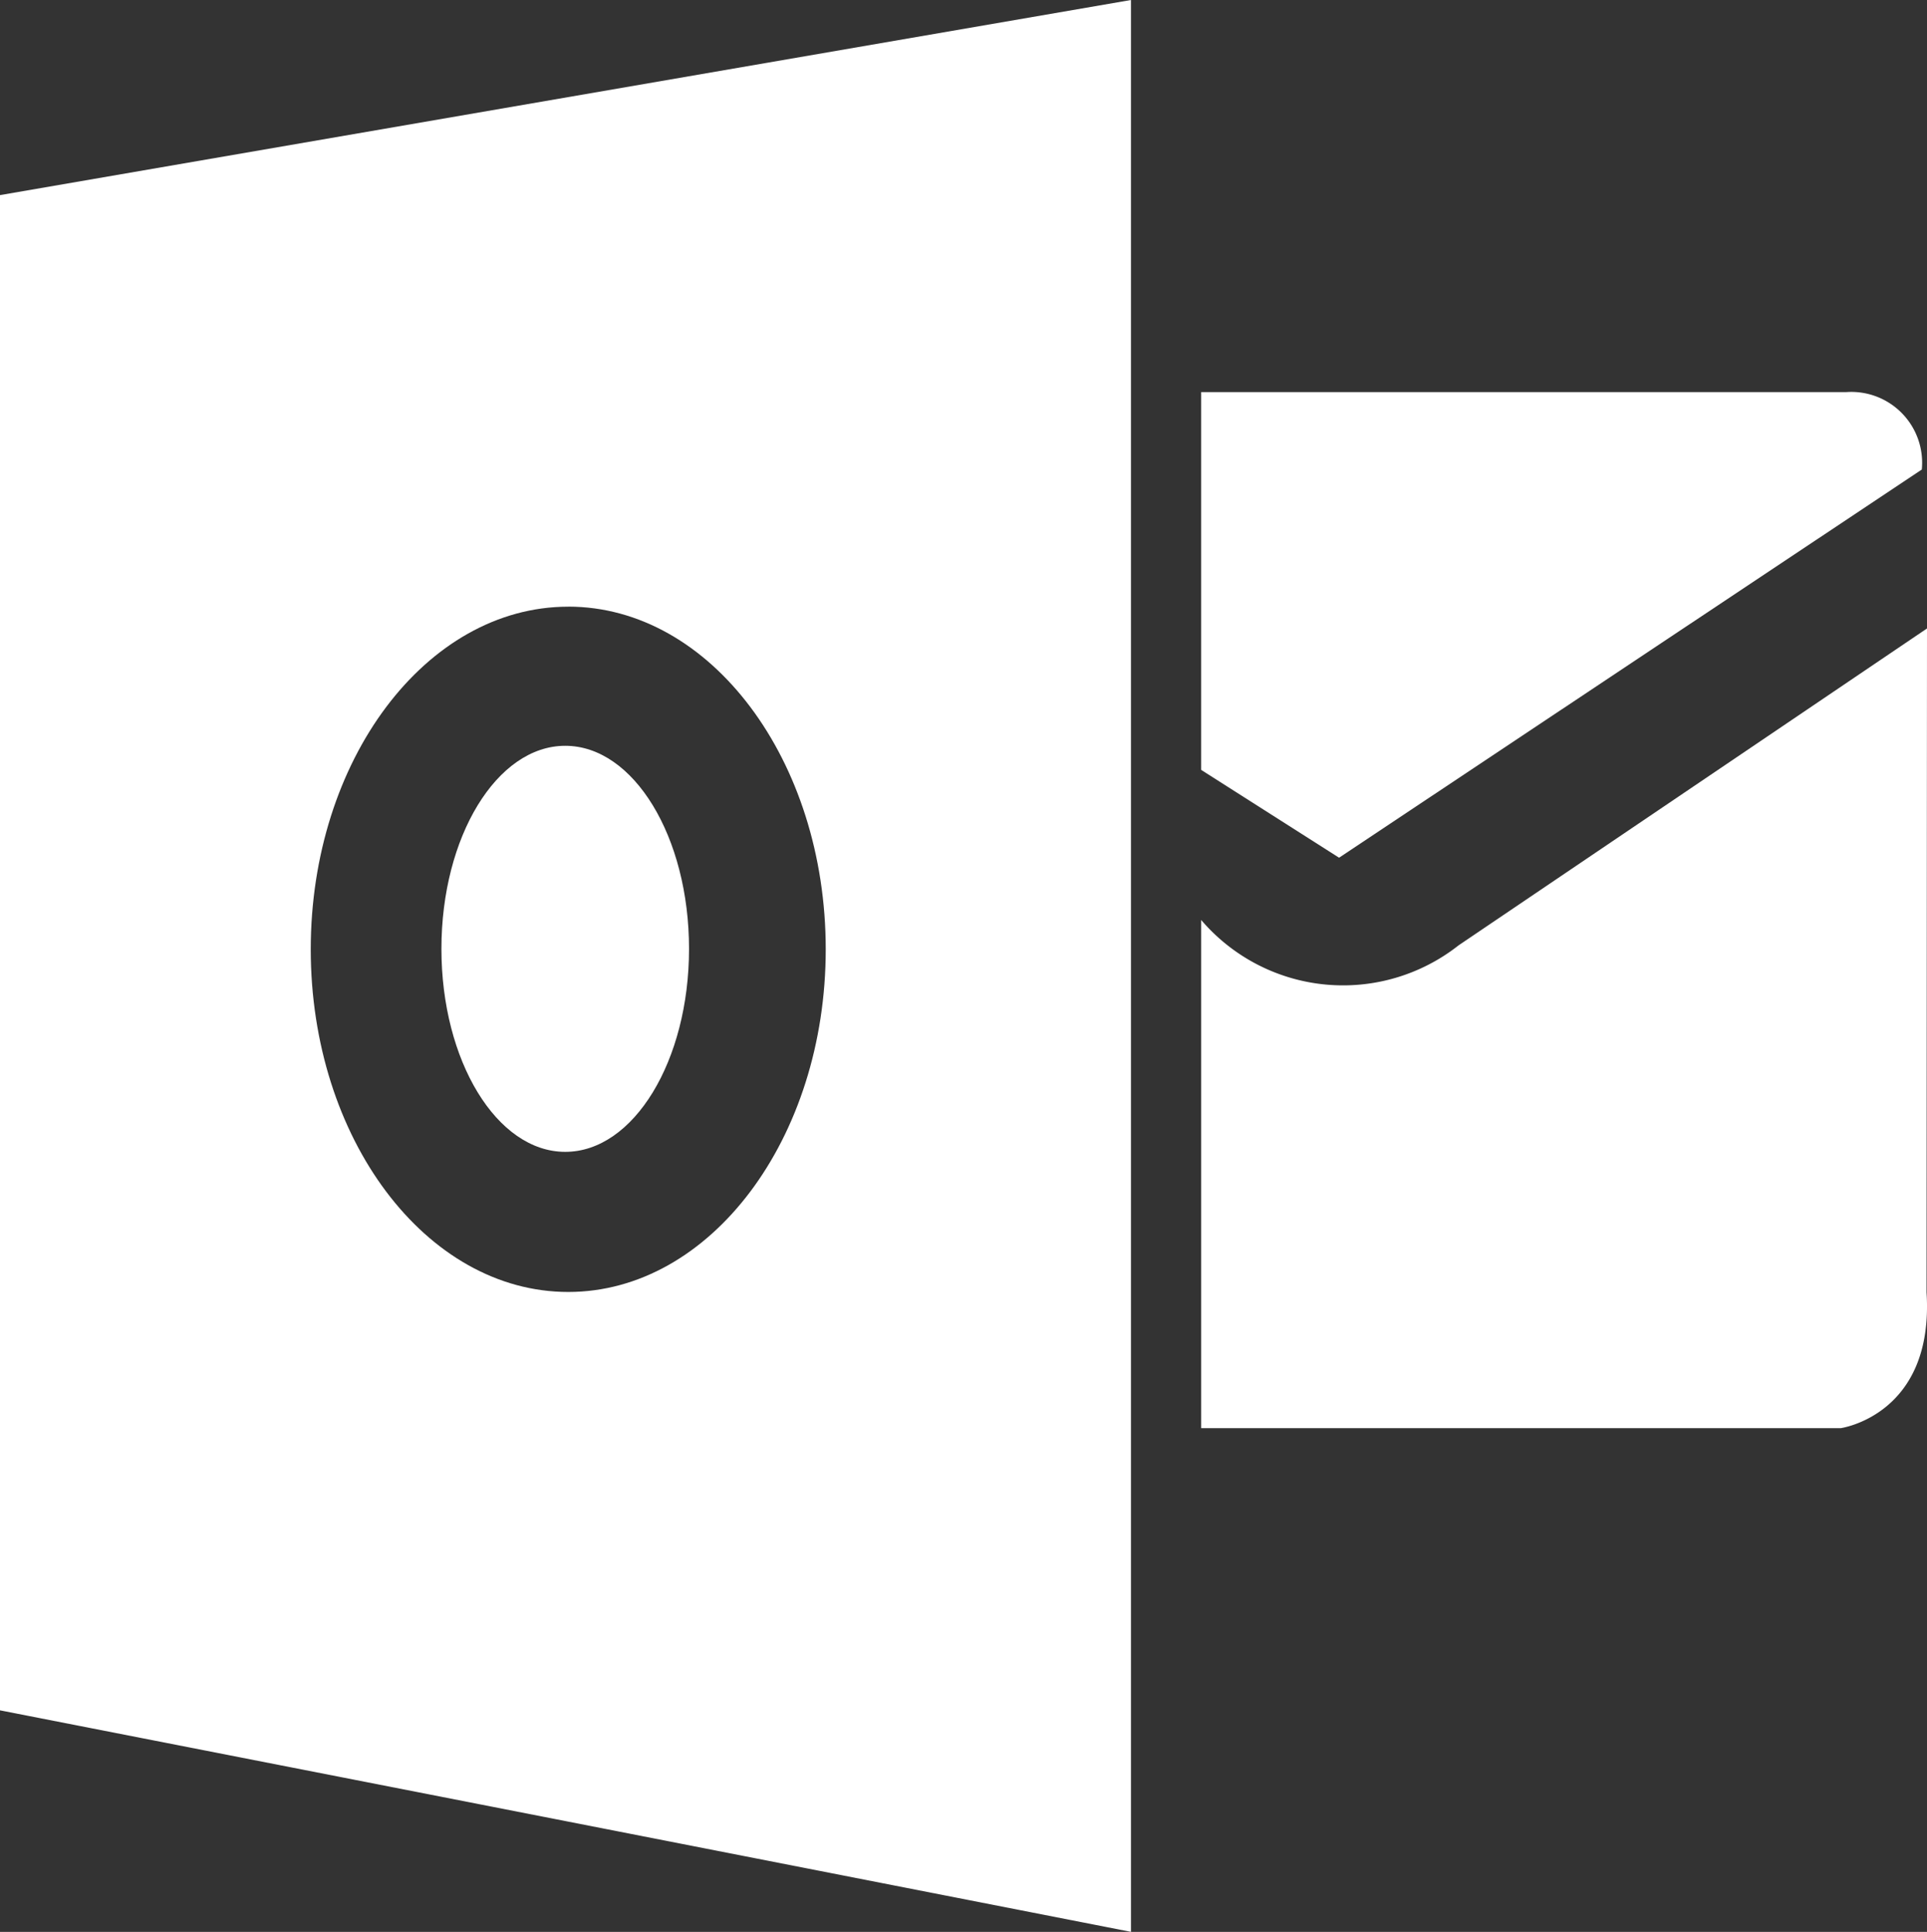 <svg id="Grupo_129748" data-name="Grupo 129748" xmlns="http://www.w3.org/2000/svg" xmlns:xlink="http://www.w3.org/1999/xlink" width="85.235" height="85.469" viewBox="0 0 85.235 85.469">
  <rect x="0" y="0" width="85.235" height="85.469" fill="#333333" stroke="none"/>
  <defs>
    <clipPath id="clip-path">
      <rect id="Rectángulo_38826" data-name="Rectángulo 38826" width="85.235" height="85.469" fill="none"/>
    </clipPath>
  </defs>
  <g id="Grupo_129747" data-name="Grupo 129747" clip-path="url(#clip-path)">
    <path id="Trazado_156063" data-name="Trazado 156063" d="M263.093,120.88l-20.72,14.02a8.255,8.255,0,0,1-11.385-1.124v22.483h28.29s4.14-.576,3.795-6.007Z" transform="translate(-177.858 -93.076)" fill="#fff"/>
    <path id="Trazado_156064" data-name="Trazado 156064" d="M262.863,78.838a3.133,3.133,0,0,0-3.355-3.425h-28.52V92.126l6.1,3.885Z" transform="translate(-177.858 -58.065)" fill="#fff"/>
    <path id="Trazado_156065" data-name="Trazado 156065" d="M90.363,161.4c3.024,0,5.476-4.022,5.476-8.982s-2.452-8.982-5.476-8.982-5.476,4.022-5.476,8.982,2.452,8.982,5.476,8.982" transform="translate(-65.362 -110.441)" fill="#fff"/>
    <path id="Trazado_156066" data-name="Trazado 156066" d="M0,75.667l50.025,9.8V0L0,8.632ZM25.135,26.838c6.29,0,11.389,6.787,11.389,15.16s-5.1,15.16-11.389,15.16S13.745,50.371,13.745,42s5.1-15.16,11.39-15.16" fill="#fff"/>
  </g>
</svg>
